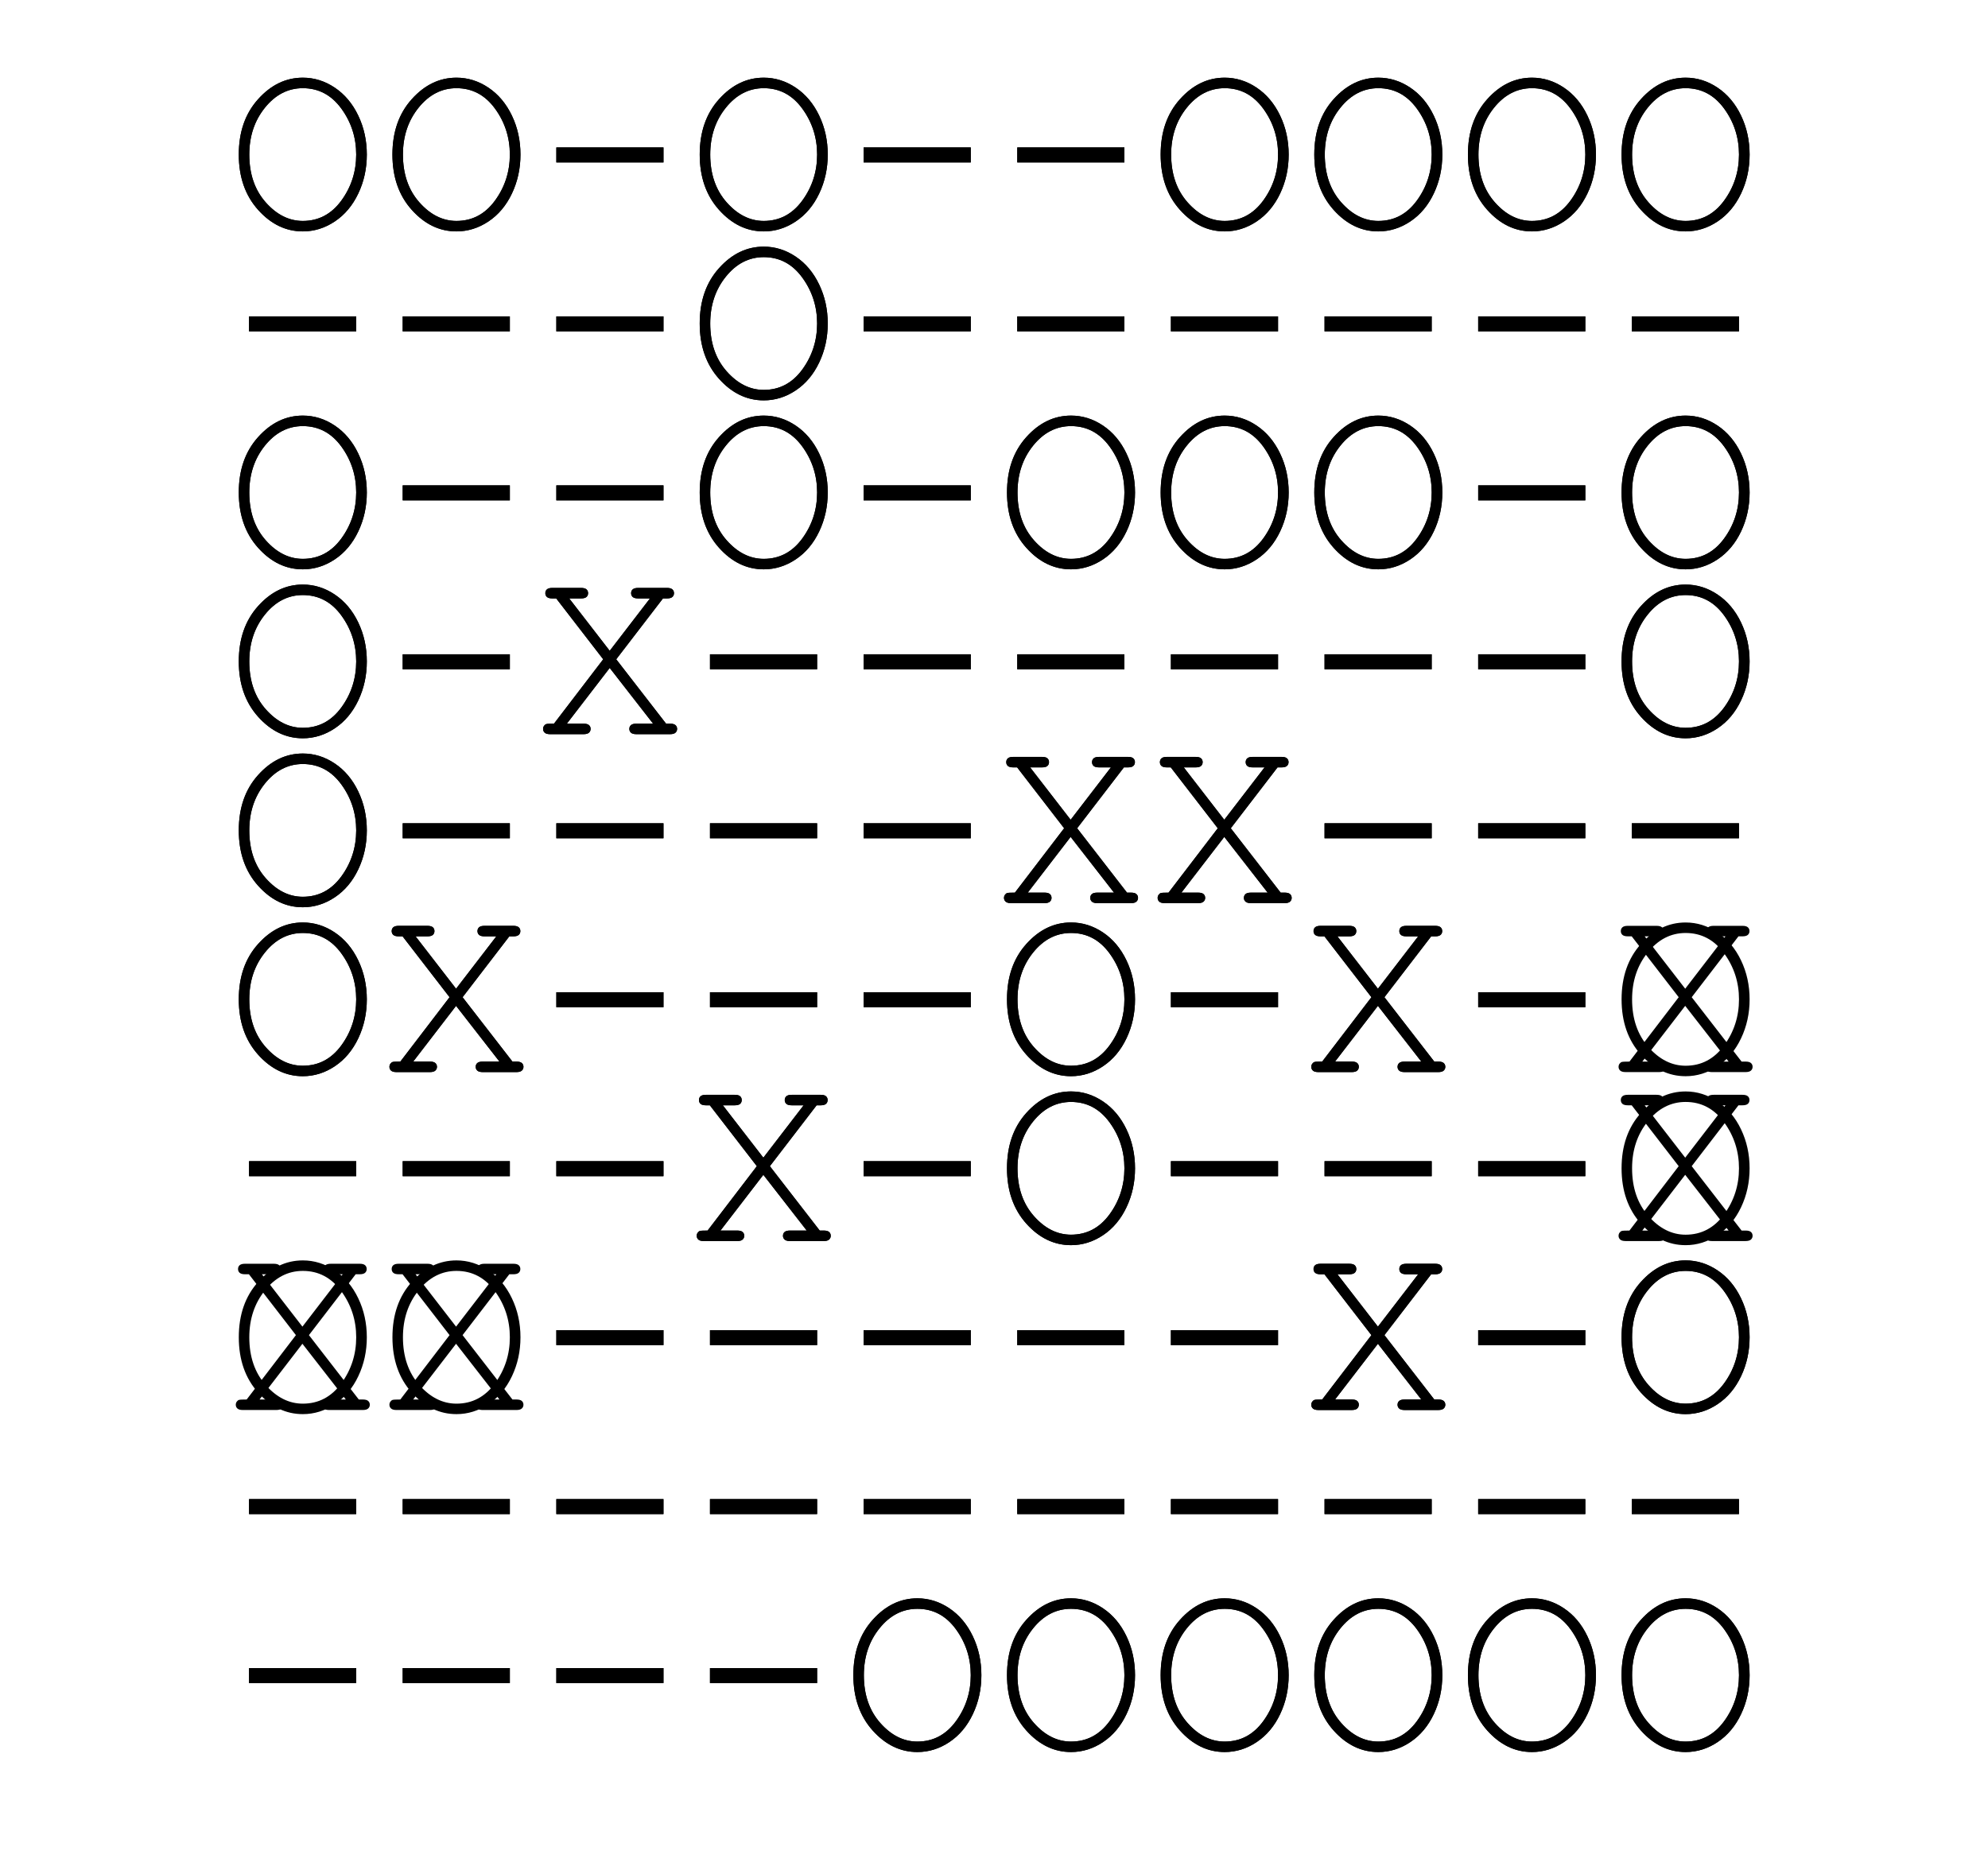 <svg version="1.1" viewBox="0.0 0.0 1035.26 975.955" fill="none" stroke="none" stroke-linecap="square" stroke-miterlimit="10" xmlns:xlink="http://www.w3.org/1999/xlink" xmlns="http://www.w3.org/2000/svg"><clipPath id="p.0"><path d="m0 0l1035.26 0l0 975.955l-1035.26 0l0 -975.955z" clip-rule="nonzero"/></clipPath><g clip-path="url(#p.0)"><path fill="#000000" fill-opacity="0.0" d="m0 0l1035.26 0l0 975.955l-1035.26 0z" fill-rule="evenodd"/><path fill="#000000" fill-opacity="0.0" d="m0 0l1035.276 0l0 975.968l-1035.276 0z" fill-rule="evenodd"/><path fill="#000000" d="m191.026 80.494q0 10.938 -4.438 20.281q-4.422 9.344 -12.203 14.547q-7.781 5.203 -16.688 5.203q-13.219 0 -23.281 -11.219q-10.062 -11.234 -10.062 -28.812q0 -17.641 10.062 -28.828q10.062 -11.203 23.281 -11.203q8.906 0 16.656 5.203q7.75 5.203 12.203 14.516q4.469 9.312 4.469 20.312zm-5.531 0q0 -13.344 -7.75 -23.953q-7.75 -10.609 -20.047 -10.609q-11.531 0 -19.703 10.125q-8.172 10.109 -8.172 24.438q0 15.234 8.562 24.906q8.562 9.672 19.312 9.672q12.297 0 20.047 -10.578q7.75 -10.594 7.75 -24.0zm85.541 0q0 10.938 -4.438 20.281q-4.422 9.344 -12.203 14.547q-7.781 5.203 -16.688 5.203q-13.219 0 -23.281 -11.219q-10.062 -11.234 -10.062 -28.812q0 -17.641 10.062 -28.828q10.062 -11.203 23.281 -11.203q8.906 0 16.656 5.203q7.75 5.203 12.203 14.516q4.469 9.312 4.469 20.312zm-5.531 0q0 -13.344 -7.75 -23.953q-7.75 -10.609 -20.047 -10.609q-11.531 0 -19.703 10.125q-8.172 10.109 -8.172 24.438q0 15.234 8.562 24.906q8.562 9.672 19.312 9.672q12.297 0 20.047 -10.578q7.75 -10.594 7.75 -24.0zm80.01 -3.703l0 7.812l-55.797 0l0 -7.812l55.797 0zm85.541 3.703q0 10.938 -4.438 20.281q-4.422 9.344 -12.203 14.547q-7.781 5.203 -16.688 5.203q-13.219 0 -23.281 -11.219q-10.062 -11.234 -10.062 -28.812q0 -17.641 10.062 -28.828q10.062 -11.203 23.281 -11.203q8.906 0 16.656 5.203q7.75 5.203 12.203 14.516q4.469 9.312 4.469 20.312zm-5.531 0q0 -13.344 -7.75 -23.953q-7.75 -10.609 -20.047 -10.609q-11.531 0 -19.703 10.125q-8.172 10.109 -8.172 24.438q0 15.234 8.562 24.906q8.562 9.672 19.312 9.672q12.297 0 20.047 -10.578q7.75 -10.594 7.75 -24.0zm80.01 -3.703l0 7.812l-55.797 0l0 -7.812l55.797 0zm80.01 0l0 7.812l-55.797 0l0 -7.812l55.797 0zm85.541 3.703q0 10.938 -4.438 20.281q-4.422 9.344 -12.203 14.547q-7.781 5.203 -16.688 5.203q-13.219 0 -23.281 -11.219q-10.062 -11.234 -10.062 -28.812q0 -17.641 10.062 -28.828q10.062 -11.203 23.281 -11.203q8.906 0 16.656 5.203q7.75 5.203 12.203 14.516q4.469 9.312 4.469 20.312zm-5.531 0q0 -13.344 -7.75 -23.953q-7.75 -10.609 -20.047 -10.609q-11.531 0 -19.703 10.125q-8.172 10.109 -8.172 24.438q0 15.234 8.562 24.906q8.562 9.672 19.312 9.672q12.297 0 20.047 -10.578q7.75 -10.594 7.75 -24.0zm85.541 0q0 10.938 -4.438 20.281q-4.422 9.344 -12.203 14.547q-7.781 5.203 -16.688 5.203q-13.219 0 -23.281 -11.219q-10.062 -11.234 -10.062 -28.812q0 -17.641 10.062 -28.828q10.062 -11.203 23.281 -11.203q8.906 0 16.656 5.203q7.75 5.203 12.203 14.516q4.469 9.312 4.469 20.312zm-5.531 0q0 -13.344 -7.75 -23.953q-7.75 -10.609 -20.047 -10.609q-11.531 0 -19.703 10.125q-8.172 10.109 -8.172 24.438q0 15.234 8.562 24.906q8.562 9.672 19.312 9.672q12.297 0 20.047 -10.578q7.75 -10.594 7.75 -24.0zm85.541 0q0 10.938 -4.438 20.281q-4.422 9.344 -12.203 14.547q-7.781 5.203 -16.688 5.203q-13.219 0 -23.281 -11.219q-10.062 -11.234 -10.062 -28.812q0 -17.641 10.062 -28.828q10.062 -11.203 23.281 -11.203q8.906 0 16.656 5.203q7.75 5.203 12.203 14.516q4.469 9.312 4.469 20.312zm-5.531 0q0 -13.344 -7.75 -23.953q-7.75 -10.609 -20.047 -10.609q-11.531 0 -19.703 10.125q-8.172 10.109 -8.172 24.438q0 15.234 8.562 24.906q8.562 9.672 19.312 9.672q12.297 0 20.047 -10.578q7.75 -10.594 7.75 -24.0zm85.541 0q0 10.938 -4.438 20.281q-4.422 9.344 -12.203 14.547q-7.781 5.203 -16.688 5.203q-13.219 0 -23.281 -11.219q-10.062 -11.234 -10.062 -28.812q0 -17.641 10.062 -28.828q10.062 -11.203 23.281 -11.203q8.906 0 16.656 5.203q7.75 5.203 12.203 14.516q4.469 9.312 4.469 20.312zm-5.531 0q0 -13.344 -7.75 -23.953q-7.75 -10.609 -20.047 -10.609q-11.531 0 -19.703 10.125q-8.172 10.109 -8.172 24.438q0 15.234 8.562 24.906q8.562 9.672 19.312 9.672q12.297 0 20.047 -10.578q7.75 -10.594 7.75 -24.0z" fill-rule="nonzero"/><path fill="#000000" d="m185.495 164.791l0 7.812l-55.797 0l0 -7.812l55.797 0zm80.01 0l0 7.812l-55.797 0l0 -7.812l55.797 0zm80.01 0l0 7.812l-55.797 0l0 -7.812l55.797 0zm85.541 3.703q0 10.938 -4.438 20.281q-4.422 9.344 -12.203 14.547q-7.781 5.203 -16.688 5.203q-13.219 0 -23.281 -11.219q-10.062 -11.234 -10.062 -28.812q0 -17.641 10.062 -28.828q10.062 -11.203 23.281 -11.203q8.906 0 16.656 5.203q7.75 5.203 12.203 14.516q4.469 9.312 4.469 20.312zm-5.531 0q0 -13.344 -7.75 -23.953q-7.75 -10.609 -20.047 -10.609q-11.531 0 -19.703 10.125q-8.172 10.109 -8.172 24.438q0 15.234 8.562 24.906q8.562 9.672 19.312 9.672q12.297 0 20.047 -10.578q7.75 -10.594 7.75 -24.0zm80.01 -3.703l0 7.812l-55.797 0l0 -7.812l55.797 0zm80.01 0l0 7.812l-55.797 0l0 -7.812l55.797 0zm80.01 0l0 7.812l-55.797 0l0 -7.812l55.797 0zm80.01 0l0 7.812l-55.797 0l0 -7.812l55.797 0zm80.01 0l0 7.812l-55.797 0l0 -7.812l55.797 0zm80.01 0l0 7.812l-55.797 0l0 -7.812l55.797 0z" fill-rule="nonzero"/><path fill="#000000" d="m191.026 256.494q0 10.938 -4.438 20.281q-4.422 9.344 -12.203 14.547q-7.781 5.203 -16.688 5.203q-13.219 0 -23.281 -11.219q-10.062 -11.234 -10.062 -28.812q0 -17.641 10.062 -28.828q10.062 -11.203 23.281 -11.203q8.906 0 16.656 5.203q7.75 5.203 12.203 14.516q4.469 9.312 4.469 20.312zm-5.531 0q0 -13.344 -7.75 -23.953q-7.75 -10.609 -20.047 -10.609q-11.531 0 -19.703 10.125q-8.172 10.109 -8.172 24.438q0 15.234 8.562 24.906q8.562 9.672 19.312 9.672q12.297 0 20.047 -10.578q7.75 -10.594 7.75 -24.0zm80.01 -3.703l0 7.812l-55.797 0l0 -7.812l55.797 0zm80.01 0l0 7.812l-55.797 0l0 -7.812l55.797 0zm85.541 3.703q0 10.938 -4.438 20.281q-4.422 9.344 -12.203 14.547q-7.781 5.203 -16.688 5.203q-13.219 0 -23.281 -11.219q-10.062 -11.234 -10.062 -28.812q0 -17.641 10.062 -28.828q10.062 -11.203 23.281 -11.203q8.906 0 16.656 5.203q7.75 5.203 12.203 14.516q4.469 9.312 4.469 20.312zm-5.531 0q0 -13.344 -7.75 -23.953q-7.75 -10.609 -20.047 -10.609q-11.531 0 -19.703 10.125q-8.172 10.109 -8.172 24.438q0 15.234 8.562 24.906q8.562 9.672 19.312 9.672q12.297 0 20.047 -10.578q7.75 -10.594 7.75 -24.0zm80.01 -3.703l0 7.812l-55.797 0l0 -7.812l55.797 0zm85.541 3.703q0 10.938 -4.438 20.281q-4.422 9.344 -12.203 14.547q-7.781 5.203 -16.688 5.203q-13.219 0 -23.281 -11.219q-10.062 -11.234 -10.062 -28.812q0 -17.641 10.062 -28.828q10.062 -11.203 23.281 -11.203q8.906 0 16.656 5.203q7.75 5.203 12.203 14.516q4.469 9.312 4.469 20.312zm-5.531 0q0 -13.344 -7.75 -23.953q-7.75 -10.609 -20.047 -10.609q-11.531 0 -19.703 10.125q-8.172 10.109 -8.172 24.438q0 15.234 8.562 24.906q8.562 9.672 19.312 9.672q12.297 0 20.047 -10.578q7.75 -10.594 7.75 -24.0zm85.541 0q0 10.938 -4.438 20.281q-4.422 9.344 -12.203 14.547q-7.781 5.203 -16.688 5.203q-13.219 0 -23.281 -11.219q-10.062 -11.234 -10.062 -28.812q0 -17.641 10.062 -28.828q10.062 -11.203 23.281 -11.203q8.906 0 16.656 5.203q7.75 5.203 12.203 14.516q4.469 9.312 4.469 20.312zm-5.531 0q0 -13.344 -7.75 -23.953q-7.75 -10.609 -20.047 -10.609q-11.531 0 -19.703 10.125q-8.172 10.109 -8.172 24.438q0 15.234 8.562 24.906q8.562 9.672 19.312 9.672q12.297 0 20.047 -10.578q7.75 -10.594 7.75 -24.0zm85.541 0q0 10.938 -4.438 20.281q-4.422 9.344 -12.203 14.547q-7.781 5.203 -16.688 5.203q-13.219 0 -23.281 -11.219q-10.062 -11.234 -10.062 -28.812q0 -17.641 10.062 -28.828q10.062 -11.203 23.281 -11.203q8.906 0 16.656 5.203q7.75 5.203 12.203 14.516q4.469 9.312 4.469 20.312zm-5.531 0q0 -13.344 -7.75 -23.953q-7.75 -10.609 -20.047 -10.609q-11.531 0 -19.703 10.125q-8.172 10.109 -8.172 24.438q0 15.234 8.562 24.906q8.562 9.672 19.312 9.672q12.297 0 20.047 -10.578q7.75 -10.594 7.75 -24.0zm80.01 -3.703l0 7.812l-55.797 0l0 -7.812l55.797 0zm85.541 3.703q0 10.938 -4.438 20.281q-4.422 9.344 -12.203 14.547q-7.781 5.203 -16.688 5.203q-13.219 0 -23.281 -11.219q-10.062 -11.234 -10.062 -28.812q0 -17.641 10.062 -28.828q10.062 -11.203 23.281 -11.203q8.906 0 16.656 5.203q7.75 5.203 12.203 14.516q4.469 9.312 4.469 20.312zm-5.531 0q0 -13.344 -7.75 -23.953q-7.75 -10.609 -20.047 -10.609q-11.531 0 -19.703 10.125q-8.172 10.109 -8.172 24.438q0 15.234 8.562 24.906q8.562 9.672 19.312 9.672q12.297 0 20.047 -10.578q7.75 -10.594 7.75 -24.0z" fill-rule="nonzero"/><path fill="#000000" d="m191.026 344.494q0 10.938 -4.438 20.281q-4.422 9.344 -12.203 14.547q-7.781 5.203 -16.688 5.203q-13.219 0 -23.281 -11.219q-10.062 -11.234 -10.062 -28.812q0 -17.641 10.062 -28.828q10.062 -11.203 23.281 -11.203q8.906 0 16.656 5.203q7.75 5.203 12.203 14.516q4.469 9.312 4.469 20.312zm-5.531 0q0 -13.344 -7.75 -23.953q-7.75 -10.609 -20.047 -10.609q-11.531 0 -19.703 10.125q-8.172 10.109 -8.172 24.438q0 15.234 8.562 24.906q8.562 9.672 19.312 9.672q12.297 0 20.047 -10.578q7.75 -10.594 7.75 -24.0zm80.01 -3.703l0 7.812l-55.797 0l0 -7.812l55.797 0zm55.401 2.594l25.969 33.531l2.078 0q1.953 0 2.797 0.75q0.859 0.75 0.859 1.984q0 1.172 -0.859 1.953q-0.844 0.781 -2.797 0.781l-17.562 0q-1.953 0 -2.812 -0.781q-0.844 -0.781 -0.844 -1.953q0 -1.234 0.844 -1.984q0.859 -0.75 2.812 -0.75l8.719 0l-22.594 -29.031l-22.328 29.031l8.719 0q1.953 0 2.797 0.75q0.859 0.75 0.859 1.984q0 1.172 -0.859 1.953q-0.844 0.781 -2.797 0.781l-17.438 0q-1.953 0 -2.812 -0.781q-0.844 -0.781 -0.844 -1.953q0 -0.906 0.516 -1.625q0.531 -0.719 1.172 -0.906q0.656 -0.203 3.984 -0.203l25.641 -33.531l-24.469 -31.703l-2.016 0q-1.953 0 -2.812 -0.75q-0.844 -0.75 -0.844 -1.984q0 -1.234 0.844 -1.984q0.859 -0.75 2.812 -0.75l14.906 0q2.016 0 2.859 0.75q0.844 0.75 0.844 1.984q0 1.234 -0.844 1.984q-0.844 0.75 -2.859 0.75l-6.125 0l21.094 27.281l20.969 -27.281l-6.125 0q-2.016 0 -2.859 -0.75q-0.844 -0.75 -0.844 -1.984q0 -1.234 0.844 -1.984q0.844 -0.75 2.859 -0.75l14.969 0q1.953 0 2.797 0.75q0.859 0.75 0.859 1.984q0 1.234 -0.859 1.984q-0.844 0.75 -2.797 0.75l-2.078 0l-24.344 31.703zm104.619 -2.594l0 7.812l-55.797 0l0 -7.812l55.797 0zm80.01 0l0 7.812l-55.797 0l0 -7.812l55.797 0zm80.01 0l0 7.812l-55.797 0l0 -7.812l55.797 0zm80.01 0l0 7.812l-55.797 0l0 -7.812l55.797 0zm80.01 0l0 7.812l-55.797 0l0 -7.812l55.797 0zm80.01 0l0 7.812l-55.797 0l0 -7.812l55.797 0zm85.541 3.703q0 10.938 -4.438 20.281q-4.422 9.344 -12.203 14.547q-7.781 5.203 -16.688 5.203q-13.219 0 -23.281 -11.219q-10.062 -11.234 -10.062 -28.812q0 -17.641 10.062 -28.828q10.062 -11.203 23.281 -11.203q8.906 0 16.656 5.203q7.75 5.203 12.203 14.516q4.469 9.312 4.469 20.312zm-5.531 0q0 -13.344 -7.75 -23.953q-7.75 -10.609 -20.047 -10.609q-11.531 0 -19.703 10.125q-8.172 10.109 -8.172 24.438q0 15.234 8.562 24.906q8.562 9.672 19.312 9.672q12.297 0 20.047 -10.578q7.75 -10.594 7.75 -24.0z" fill-rule="nonzero"/><path fill="#000000" d="m191.026 432.494q0 10.938 -4.438 20.281q-4.422 9.344 -12.203 14.547q-7.781 5.203 -16.688 5.203q-13.219 0 -23.281 -11.219q-10.062 -11.234 -10.062 -28.812q0 -17.641 10.062 -28.828q10.062 -11.203 23.281 -11.203q8.906 0 16.656 5.203q7.75 5.203 12.203 14.516q4.469 9.312 4.469 20.312zm-5.531 0q0 -13.344 -7.75 -23.953q-7.75 -10.609 -20.047 -10.609q-11.531 0 -19.703 10.125q-8.172 10.109 -8.172 24.438q0 15.234 8.562 24.906q8.562 9.672 19.312 9.672q12.297 0 20.047 -10.578q7.75 -10.594 7.75 -24.0zm80.01 -3.703l0 7.812l-55.797 0l0 -7.812l55.797 0zm80.01 0l0 7.812l-55.797 0l0 -7.812l55.797 0zm80.01 0l0 7.812l-55.797 0l0 -7.812l55.797 0zm80.01 0l0 7.812l-55.797 0l0 -7.812l55.797 0zm55.401 2.594l25.969 33.531l2.078 0q1.953 0 2.797 0.75q0.859 0.75 0.859 1.984q0 1.172 -0.859 1.953q-0.844 0.781 -2.797 0.781l-17.562 0q-1.953 0 -2.812 -0.781q-0.844 -0.781 -0.844 -1.953q0 -1.234 0.844 -1.984q0.859 -0.75 2.812 -0.75l8.719 0l-22.594 -29.031l-22.328 29.031l8.719 0q1.953 0 2.797 0.75q0.859 0.75 0.859 1.984q0 1.172 -0.859 1.953q-0.844 0.781 -2.797 0.781l-17.438 0q-1.953 0 -2.812 -0.781q-0.844 -0.781 -0.844 -1.953q0 -0.906 0.516 -1.625q0.531 -0.719 1.172 -0.906q0.656 -0.203 3.984 -0.203l25.641 -33.531l-24.469 -31.703l-2.016 0q-1.953 0 -2.812 -0.75q-0.844 -0.75 -0.844 -1.984q0 -1.234 0.844 -1.984q0.859 -0.75 2.812 -0.75l14.906 0q2.016 0 2.859 0.75q0.844 0.75 0.844 1.984q0 1.234 -0.844 1.984q-0.844 0.75 -2.859 0.75l-6.125 0l21.094 27.281l20.969 -27.281l-6.125 0q-2.016 0 -2.859 -0.75q-0.844 -0.75 -0.844 -1.984q0 -1.234 0.844 -1.984q0.844 -0.75 2.859 -0.75l14.969 0q1.953 0 2.797 0.75q0.859 0.75 0.859 1.984q0 1.234 -0.859 1.984q-0.844 0.75 -2.797 0.75l-2.078 0l-24.344 31.703zm80.01 0l25.969 33.531l2.078 0q1.953 0 2.797 0.75q0.859 0.75 0.859 1.984q0 1.172 -0.859 1.953q-0.844 0.781 -2.797 0.781l-17.562 0q-1.953 0 -2.812 -0.781q-0.844 -0.781 -0.844 -1.953q0 -1.234 0.844 -1.984q0.859 -0.75 2.812 -0.75l8.719 0l-22.594 -29.031l-22.328 29.031l8.719 0q1.953 0 2.797 0.75q0.859 0.75 0.859 1.984q0 1.172 -0.859 1.953q-0.844 0.781 -2.797 0.781l-17.438 0q-1.953 0 -2.812 -0.781q-0.844 -0.781 -0.844 -1.953q0 -0.906 0.516 -1.625q0.531 -0.719 1.172 -0.906q0.656 -0.203 3.984 -0.203l25.641 -33.531l-24.469 -31.703l-2.016 0q-1.953 0 -2.812 -0.75q-0.844 -0.75 -0.844 -1.984q0 -1.234 0.844 -1.984q0.859 -0.75 2.812 -0.75l14.906 0q2.016 0 2.859 0.75q0.844 0.75 0.844 1.984q0 1.234 -0.844 1.984q-0.844 0.75 -2.859 0.75l-6.125 0l21.094 27.281l20.969 -27.281l-6.125 0q-2.016 0 -2.859 -0.75q-0.844 -0.75 -0.844 -1.984q0 -1.234 0.844 -1.984q0.844 -0.75 2.859 -0.75l14.969 0q1.953 0 2.797 0.75q0.859 0.75 0.859 1.984q0 1.234 -0.859 1.984q-0.844 0.75 -2.797 0.75l-2.078 0l-24.344 31.703zm104.619 -2.594l0 7.812l-55.797 0l0 -7.812l55.797 0zm80.01 0l0 7.812l-55.797 0l0 -7.812l55.797 0zm80.01 0l0 7.812l-55.797 0l0 -7.812l55.797 0z" fill-rule="nonzero"/><path fill="#000000" d="m191.026 520.494q0 10.938 -4.438 20.281q-4.422 9.344 -12.203 14.547q-7.781 5.203 -16.688 5.203q-13.219 0 -23.281 -11.219q-10.062 -11.234 -10.062 -28.812q0 -17.641 10.062 -28.828q10.062 -11.203 23.281 -11.203q8.906 0 16.656 5.203q7.75 5.203 12.203 14.516q4.469 9.312 4.469 20.312zm-5.531 0q0 -13.344 -7.75 -23.953q-7.75 -10.609 -20.047 -10.609q-11.531 0 -19.703 10.125q-8.172 10.109 -8.172 24.438q0 15.234 8.562 24.906q8.562 9.672 19.312 9.672q12.297 0 20.047 -10.578q7.75 -10.594 7.75 -24.0zm55.401 -1.109l25.969 33.531l2.078 0q1.953 0 2.797 0.75q0.859 0.75 0.859 1.984q0 1.172 -0.859 1.953q-0.844 0.781 -2.797 0.781l-17.562 0q-1.953 0 -2.812 -0.781q-0.844 -0.781 -0.844 -1.953q0 -1.234 0.844 -1.984q0.859 -0.75 2.812 -0.75l8.719 0l-22.594 -29.031l-22.328 29.031l8.719 0q1.953 0 2.797 0.75q0.859 0.75 0.859 1.984q0 1.172 -0.859 1.953q-0.844 0.781 -2.797 0.781l-17.438 0q-1.953 0 -2.812 -0.781q-0.844 -0.781 -0.844 -1.953q0 -0.906 0.516 -1.625q0.531 -0.719 1.172 -0.906q0.656 -0.203 3.984 -0.203l25.641 -33.531l-24.469 -31.703l-2.016 0q-1.953 0 -2.812 -0.75q-0.844 -0.75 -0.844 -1.984q0 -1.234 0.844 -1.984q0.859 -0.75 2.812 -0.75l14.906 0q2.016 0 2.859 0.75q0.844 0.75 0.844 1.984q0 1.234 -0.844 1.984q-0.844 0.75 -2.859 0.75l-6.125 0l21.094 27.281l20.969 -27.281l-6.125 0q-2.016 0 -2.859 -0.75q-0.844 -0.75 -0.844 -1.984q0 -1.234 0.844 -1.984q0.844 -0.75 2.859 -0.75l14.969 0q1.953 0 2.797 0.75q0.859 0.75 0.859 1.984q0 1.234 -0.859 1.984q-0.844 0.75 -2.797 0.75l-2.078 0l-24.344 31.703zm104.619 -2.594l0 7.812l-55.797 0l0 -7.812l55.797 0zm80.01 0l0 7.812l-55.797 0l0 -7.812l55.797 0zm80.01 0l0 7.812l-55.797 0l0 -7.812l55.797 0zm85.541 3.703q0 10.938 -4.438 20.281q-4.422 9.344 -12.203 14.547q-7.781 5.203 -16.688 5.203q-13.219 0 -23.281 -11.219q-10.062 -11.234 -10.062 -28.812q0 -17.641 10.062 -28.828q10.062 -11.203 23.281 -11.203q8.906 0 16.656 5.203q7.75 5.203 12.203 14.516q4.469 9.312 4.469 20.312zm-5.531 0q0 -13.344 -7.75 -23.953q-7.75 -10.609 -20.047 -10.609q-11.531 0 -19.703 10.125q-8.172 10.109 -8.172 24.438q0 15.234 8.562 24.906q8.562 9.672 19.312 9.672q12.297 0 20.047 -10.578q7.75 -10.594 7.75 -24.0zm80.01 -3.703l0 7.812l-55.797 0l0 -7.812l55.797 0zm55.401 2.594l25.969 33.531l2.078 0q1.953 0 2.797 0.75q0.859 0.75 0.859 1.984q0 1.172 -0.859 1.953q-0.844 0.781 -2.797 0.781l-17.562 0q-1.953 0 -2.812 -0.781q-0.844 -0.781 -0.844 -1.953q0 -1.234 0.844 -1.984q0.859 -0.75 2.812 -0.75l8.719 0l-22.594 -29.031l-22.328 29.031l8.719 0q1.953 0 2.797 0.75q0.859 0.75 0.859 1.984q0 1.172 -0.859 1.953q-0.844 0.781 -2.797 0.781l-17.438 0q-1.953 0 -2.812 -0.781q-0.844 -0.781 -0.844 -1.953q0 -0.906 0.516 -1.625q0.531 -0.719 1.172 -0.906q0.656 -0.203 3.984 -0.203l25.641 -33.531l-24.469 -31.703l-2.016 0q-1.953 0 -2.812 -0.75q-0.844 -0.75 -0.844 -1.984q0 -1.234 0.844 -1.984q0.859 -0.75 2.812 -0.75l14.906 0q2.016 0 2.859 0.75q0.844 0.75 0.844 1.984q0 1.234 -0.844 1.984q-0.844 0.75 -2.859 0.75l-6.125 0l21.094 27.281l20.969 -27.281l-6.125 0q-2.016 0 -2.859 -0.75q-0.844 -0.75 -0.844 -1.984q0 -1.234 0.844 -1.984q0.844 -0.75 2.859 -0.75l14.969 0q1.953 0 2.797 0.75q0.859 0.75 0.859 1.984q0 1.234 -0.859 1.984q-0.844 0.75 -2.797 0.75l-2.078 0l-24.344 31.703zm104.619 -2.594l0 7.812l-55.797 0l0 -7.812l55.797 0zm85.541 3.703q0 10.938 -4.438 20.281q-4.422 9.344 -12.203 14.547q-7.781 5.203 -16.688 5.203q-13.219 0 -23.281 -11.219q-10.062 -11.234 -10.062 -28.812q0 -17.641 10.062 -28.828q10.062 -11.203 23.281 -11.203q8.906 0 16.656 5.203q7.75 5.203 12.203 14.516q4.469 9.312 4.469 20.312zm-5.531 0q0 -13.344 -7.75 -23.953q-7.75 -10.609 -20.047 -10.609q-11.531 0 -19.703 10.125q-8.172 10.109 -8.172 24.438q0 15.234 8.562 24.906q8.562 9.672 19.312 9.672q12.297 0 20.047 -10.578q7.75 -10.594 7.75 -24.0z" fill-rule="nonzero"/><path fill="#000000" d="m185.495 604.79l0 7.812l-55.797 0l0 -7.812l55.797 0zm80.01 0l0 7.812l-55.797 0l0 -7.812l55.797 0zm80.01 0l0 7.812l-55.797 0l0 -7.812l55.797 0zm55.401 2.594l25.969 33.531l2.078 0q1.953 0 2.797 0.75q0.859 0.75 0.859 1.984q0 1.172 -0.859 1.953q-0.844 0.781 -2.797 0.781l-17.562 0q-1.953 0 -2.812 -0.781q-0.844 -0.781 -0.844 -1.953q0 -1.234 0.844 -1.984q0.859 -0.75 2.812 -0.75l8.719 0l-22.594 -29.031l-22.328 29.031l8.719 0q1.953 0 2.797 0.75q0.859 0.75 0.859 1.984q0 1.172 -0.859 1.953q-0.844 0.781 -2.797 0.781l-17.438 0q-1.953 0 -2.812 -0.781q-0.844 -0.781 -0.844 -1.953q0 -0.906 0.516 -1.625q0.531 -0.719 1.172 -0.906q0.656 -0.203 3.984 -0.203l25.641 -33.531l-24.469 -31.703l-2.016 0q-1.953 0 -2.812 -0.75q-0.844 -0.75 -0.844 -1.984q0 -1.234 0.844 -1.984q0.859 -0.75 2.812 -0.75l14.906 0q2.016 0 2.859 0.75q0.844 0.75 0.844 1.984q0 1.234 -0.844 1.984q-0.844 0.75 -2.859 0.75l-6.125 0l21.094 27.281l20.969 -27.281l-6.125 0q-2.016 0 -2.859 -0.75q-0.844 -0.75 -0.844 -1.984q0 -1.234 0.844 -1.984q0.844 -0.75 2.859 -0.75l14.969 0q1.953 0 2.797 0.75q0.859 0.75 0.859 1.984q0 1.234 -0.859 1.984q-0.844 0.75 -2.797 0.75l-2.078 0l-24.344 31.703zm104.619 -2.594l0 7.812l-55.797 0l0 -7.812l55.797 0zm85.541 3.703q0 10.938 -4.438 20.281q-4.422 9.344 -12.203 14.547q-7.781 5.203 -16.688 5.203q-13.219 0 -23.281 -11.219q-10.062 -11.234 -10.062 -28.812q0 -17.641 10.062 -28.828q10.062 -11.203 23.281 -11.203q8.906 0 16.656 5.203q7.75 5.203 12.203 14.516q4.469 9.312 4.469 20.312zm-5.531 0q0 -13.344 -7.75 -23.953q-7.75 -10.609 -20.047 -10.609q-11.531 0 -19.703 10.125q-8.172 10.109 -8.172 24.438q0 15.234 8.562 24.906q8.562 9.672 19.312 9.672q12.297 0 20.047 -10.578q7.75 -10.594 7.75 -24.0zm80.01 -3.703l0 7.812l-55.797 0l0 -7.812l55.797 0zm80.01 0l0 7.812l-55.797 0l0 -7.812l55.797 0zm80.01 0l0 7.812l-55.797 0l0 -7.812l55.797 0zm85.541 3.703q0 10.938 -4.438 20.281q-4.422 9.344 -12.203 14.547q-7.781 5.203 -16.688 5.203q-13.219 0 -23.281 -11.219q-10.062 -11.234 -10.062 -28.812q0 -17.641 10.062 -28.828q10.062 -11.203 23.281 -11.203q8.906 0 16.656 5.203q7.75 5.203 12.203 14.516q4.469 9.312 4.469 20.312zm-5.531 0q0 -13.344 -7.75 -23.953q-7.75 -10.609 -20.047 -10.609q-11.531 0 -19.703 10.125q-8.172 10.109 -8.172 24.438q0 15.234 8.562 24.906q8.562 9.672 19.312 9.672q12.297 0 20.047 -10.578q7.75 -10.594 7.75 -24.0z" fill-rule="nonzero"/><path fill="#000000" d="m191.026 696.494q0 10.938 -4.438 20.281q-4.422 9.344 -12.203 14.547q-7.781 5.203 -16.688 5.203q-13.219 0 -23.281 -11.219q-10.062 -11.234 -10.062 -28.812q0 -17.641 10.062 -28.828q10.062 -11.203 23.281 -11.203q8.906 0 16.656 5.203q7.75 5.203 12.203 14.516q4.469 9.312 4.469 20.312zm-5.531 0q0 -13.344 -7.75 -23.953q-7.75 -10.609 -20.047 -10.609q-11.531 0 -19.703 10.125q-8.172 10.109 -8.172 24.438q0 15.234 8.562 24.906q8.562 9.672 19.312 9.672q12.297 0 20.047 -10.578q7.75 -10.594 7.75 -24.0zm85.541 0q0 10.938 -4.438 20.281q-4.422 9.344 -12.203 14.547q-7.781 5.203 -16.688 5.203q-13.219 0 -23.281 -11.219q-10.062 -11.234 -10.062 -28.812q0 -17.641 10.062 -28.828q10.062 -11.203 23.281 -11.203q8.906 0 16.656 5.203q7.75 5.203 12.203 14.516q4.469 9.312 4.469 20.312zm-5.531 0q0 -13.344 -7.75 -23.953q-7.75 -10.609 -20.047 -10.609q-11.531 0 -19.703 10.125q-8.172 10.109 -8.172 24.438q0 15.234 8.562 24.906q8.562 9.672 19.312 9.672q12.297 0 20.047 -10.578q7.75 -10.594 7.75 -24.0zm80.01 -3.703l0 7.812l-55.797 0l0 -7.812l55.797 0zm80.01 0l0 7.812l-55.797 0l0 -7.812l55.797 0zm80.01 0l0 7.812l-55.797 0l0 -7.812l55.797 0zm80.01 0l0 7.812l-55.797 0l0 -7.812l55.797 0zm80.01 0l0 7.812l-55.797 0l0 -7.812l55.797 0zm55.401 2.594l25.969 33.531l2.078 0q1.953 0 2.797 0.75q0.859 0.75 0.859 1.984q0 1.172 -0.859 1.953q-0.844 0.781 -2.797 0.781l-17.562 0q-1.953 0 -2.812 -0.781q-0.844 -0.781 -0.844 -1.953q0 -1.234 0.844 -1.984q0.859 -0.75 2.812 -0.75l8.719 0l-22.594 -29.031l-22.328 29.031l8.719 0q1.953 0 2.797 0.75q0.859 0.75 0.859 1.984q0 1.172 -0.859 1.953q-0.844 0.781 -2.797 0.781l-17.438 0q-1.953 0 -2.812 -0.781q-0.844 -0.781 -0.844 -1.953q0 -0.906 0.516 -1.625q0.531 -0.719 1.172 -0.906q0.656 -0.203 3.984 -0.203l25.641 -33.531l-24.469 -31.703l-2.016 0q-1.953 0 -2.812 -0.75q-0.844 -0.75 -0.844 -1.984q0 -1.234 0.844 -1.984q0.859 -0.75 2.812 -0.75l14.906 0q2.016 0 2.859 0.75q0.844 0.75 0.844 1.984q0 1.234 -0.844 1.984q-0.844 0.75 -2.859 0.75l-6.125 0l21.094 27.281l20.969 -27.281l-6.125 0q-2.016 0 -2.859 -0.75q-0.844 -0.75 -0.844 -1.984q0 -1.234 0.844 -1.984q0.844 -0.75 2.859 -0.75l14.969 0q1.953 0 2.797 0.75q0.859 0.75 0.859 1.984q0 1.234 -0.859 1.984q-0.844 0.75 -2.797 0.75l-2.078 0l-24.344 31.703zm104.619 -2.594l0 7.812l-55.797 0l0 -7.812l55.797 0zm85.541 3.703q0 10.938 -4.438 20.281q-4.422 9.344 -12.203 14.547q-7.781 5.203 -16.688 5.203q-13.219 0 -23.281 -11.219q-10.062 -11.234 -10.062 -28.812q0 -17.641 10.062 -28.828q10.062 -11.203 23.281 -11.203q8.906 0 16.656 5.203q7.75 5.203 12.203 14.516q4.469 9.312 4.469 20.312zm-5.531 0q0 -13.344 -7.75 -23.953q-7.75 -10.609 -20.047 -10.609q-11.531 0 -19.703 10.125q-8.172 10.109 -8.172 24.438q0 15.234 8.562 24.906q8.562 9.672 19.312 9.672q12.297 0 20.047 -10.578q7.75 -10.594 7.75 -24.0z" fill-rule="nonzero"/><path fill="#000000" d="m185.495 780.79l0 7.812l-55.797 0l0 -7.812l55.797 0zm80.01 0l0 7.812l-55.797 0l0 -7.812l55.797 0zm80.01 0l0 7.812l-55.797 0l0 -7.812l55.797 0zm80.01 0l0 7.812l-55.797 0l0 -7.812l55.797 0zm80.01 0l0 7.812l-55.797 0l0 -7.812l55.797 0zm80.01 0l0 7.812l-55.797 0l0 -7.812l55.797 0zm80.01 0l0 7.812l-55.797 0l0 -7.812l55.797 0zm80.01 0l0 7.812l-55.797 0l0 -7.812l55.797 0zm80.01 0l0 7.812l-55.797 0l0 -7.812l55.797 0zm80.01 0l0 7.812l-55.797 0l0 -7.812l55.797 0z" fill-rule="nonzero"/><path fill="#000000" d="m185.495 868.79l0 7.812l-55.797 0l0 -7.812l55.797 0zm80.01 0l0 7.812l-55.797 0l0 -7.812l55.797 0zm80.01 0l0 7.812l-55.797 0l0 -7.812l55.797 0zm80.01 0l0 7.812l-55.797 0l0 -7.812l55.797 0zm85.541 3.703q0 10.938 -4.438 20.281q-4.422 9.344 -12.203 14.547q-7.781 5.203 -16.688 5.203q-13.219 0 -23.281 -11.219q-10.062 -11.234 -10.062 -28.812q0 -17.641 10.062 -28.828q10.062 -11.203 23.281 -11.203q8.906 0 16.656 5.203q7.75 5.203 12.203 14.516q4.469 9.312 4.469 20.312zm-5.531 0q0 -13.344 -7.75 -23.953q-7.75 -10.609 -20.047 -10.609q-11.531 0 -19.703 10.125q-8.172 10.109 -8.172 24.438q0 15.234 8.562 24.906q8.562 9.672 19.312 9.672q12.297 0 20.047 -10.578q7.75 -10.594 7.75 -24.0zm85.541 0q0 10.938 -4.438 20.281q-4.422 9.344 -12.203 14.547q-7.781 5.203 -16.688 5.203q-13.219 0 -23.281 -11.219q-10.062 -11.234 -10.062 -28.812q0 -17.641 10.062 -28.828q10.062 -11.203 23.281 -11.203q8.906 0 16.656 5.203q7.75 5.203 12.203 14.516q4.469 9.312 4.469 20.312zm-5.531 0q0 -13.344 -7.75 -23.953q-7.75 -10.609 -20.047 -10.609q-11.531 0 -19.703 10.125q-8.172 10.109 -8.172 24.438q0 15.234 8.562 24.906q8.562 9.672 19.312 9.672q12.297 0 20.047 -10.578q7.75 -10.594 7.75 -24.0zm85.541 0q0 10.938 -4.438 20.281q-4.422 9.344 -12.203 14.547q-7.781 5.203 -16.688 5.203q-13.219 0 -23.281 -11.219q-10.062 -11.234 -10.062 -28.812q0 -17.641 10.062 -28.828q10.062 -11.203 23.281 -11.203q8.906 0 16.656 5.203q7.75 5.203 12.203 14.516q4.469 9.312 4.469 20.312zm-5.531 0q0 -13.344 -7.75 -23.953q-7.75 -10.609 -20.047 -10.609q-11.531 0 -19.703 10.125q-8.172 10.109 -8.172 24.438q0 15.234 8.562 24.906q8.562 9.672 19.312 9.672q12.297 0 20.047 -10.578q7.75 -10.594 7.75 -24.0zm85.541 0q0 10.938 -4.438 20.281q-4.422 9.344 -12.203 14.547q-7.781 5.203 -16.688 5.203q-13.219 0 -23.281 -11.219q-10.062 -11.234 -10.062 -28.812q0 -17.641 10.062 -28.828q10.062 -11.203 23.281 -11.203q8.906 0 16.656 5.203q7.75 5.203 12.203 14.516q4.469 9.312 4.469 20.312zm-5.531 0q0 -13.344 -7.75 -23.953q-7.75 -10.609 -20.047 -10.609q-11.531 0 -19.703 10.125q-8.172 10.109 -8.172 24.438q0 15.234 8.562 24.906q8.562 9.672 19.312 9.672q12.297 0 20.047 -10.578q7.75 -10.594 7.75 -24.0zm85.541 0q0 10.938 -4.438 20.281q-4.422 9.344 -12.203 14.547q-7.781 5.203 -16.688 5.203q-13.219 0 -23.281 -11.219q-10.062 -11.234 -10.062 -28.812q0 -17.641 10.062 -28.828q10.062 -11.203 23.281 -11.203q8.906 0 16.656 5.203q7.75 5.203 12.203 14.516q4.469 9.312 4.469 20.312zm-5.531 0q0 -13.344 -7.75 -23.953q-7.75 -10.609 -20.047 -10.609q-11.531 0 -19.703 10.125q-8.172 10.109 -8.172 24.438q0 15.234 8.562 24.906q8.562 9.672 19.312 9.672q12.297 0 20.047 -10.578q7.75 -10.594 7.75 -24.0zm85.541 0q0 10.938 -4.438 20.281q-4.422 9.344 -12.203 14.547q-7.781 5.203 -16.688 5.203q-13.219 0 -23.281 -11.219q-10.062 -11.234 -10.062 -28.812q0 -17.641 10.062 -28.828q10.062 -11.203 23.281 -11.203q8.906 0 16.656 5.203q7.75 5.203 12.203 14.516q4.469 9.312 4.469 20.312zm-5.531 0q0 -13.344 -7.75 -23.953q-7.75 -10.609 -20.047 -10.609q-11.531 0 -19.703 10.125q-8.172 10.109 -8.172 24.438q0 15.234 8.562 24.906q8.562 9.672 19.312 9.672q12.297 0 20.047 -10.578q7.75 -10.594 7.75 -24.0z" fill-rule="nonzero"/><path fill="#000000" fill-opacity="0.0" d="m-0.008 -0.007l1035.276 0l0 975.968l-1035.276 0z" fill-rule="evenodd"/><path fill="#000000" d="m191.018 80.487q0 10.938 -4.438 20.281q-4.422 9.344 -12.203 14.547q-7.781 5.203 -16.688 5.203q-13.219 0 -23.281 -11.219q-10.062 -11.234 -10.062 -28.812q0 -17.641 10.062 -28.828q10.062 -11.203 23.281 -11.203q8.906 0 16.656 5.203q7.75 5.203 12.203 14.516q4.469 9.312 4.469 20.312zm-5.531 0q0 -13.344 -7.75 -23.953q-7.75 -10.609 -20.047 -10.609q-11.531 0 -19.703 10.125q-8.172 10.109 -8.172 24.438q0 15.234 8.562 24.906q8.562 9.672 19.312 9.672q12.297 0 20.047 -10.578q7.75 -10.594 7.75 -24.0zm85.541 0q0 10.938 -4.438 20.281q-4.422 9.344 -12.203 14.547q-7.781 5.203 -16.688 5.203q-13.219 0 -23.281 -11.219q-10.062 -11.234 -10.062 -28.812q0 -17.641 10.062 -28.828q10.062 -11.203 23.281 -11.203q8.906 0 16.656 5.203q7.75 5.203 12.203 14.516q4.469 9.312 4.469 20.312zm-5.531 0q0 -13.344 -7.75 -23.953q-7.75 -10.609 -20.047 -10.609q-11.531 0 -19.703 10.125q-8.172 10.109 -8.172 24.438q0 15.234 8.562 24.906q8.562 9.672 19.312 9.672q12.297 0 20.047 -10.578q7.75 -10.594 7.75 -24.0zm80.01 -3.703l0 7.812l-55.797 0l0 -7.812l55.797 0zm85.541 3.703q0 10.938 -4.438 20.281q-4.422 9.344 -12.203 14.547q-7.781 5.203 -16.688 5.203q-13.219 0 -23.281 -11.219q-10.062 -11.234 -10.062 -28.812q0 -17.641 10.062 -28.828q10.062 -11.203 23.281 -11.203q8.906 0 16.656 5.203q7.75 5.203 12.203 14.516q4.469 9.312 4.469 20.312zm-5.531 0q0 -13.344 -7.75 -23.953q-7.75 -10.609 -20.047 -10.609q-11.531 0 -19.703 10.125q-8.172 10.109 -8.172 24.438q0 15.234 8.562 24.906q8.562 9.672 19.312 9.672q12.297 0 20.047 -10.578q7.75 -10.594 7.75 -24.0zm80.01 -3.703l0 7.812l-55.797 0l0 -7.812l55.797 0zm80.01 0l0 7.812l-55.797 0l0 -7.812l55.797 0zm85.541 3.703q0 10.938 -4.438 20.281q-4.422 9.344 -12.203 14.547q-7.781 5.203 -16.688 5.203q-13.219 0 -23.281 -11.219q-10.062 -11.234 -10.062 -28.812q0 -17.641 10.062 -28.828q10.062 -11.203 23.281 -11.203q8.906 0 16.656 5.203q7.75 5.203 12.203 14.516q4.469 9.312 4.469 20.312zm-5.531 0q0 -13.344 -7.75 -23.953q-7.75 -10.609 -20.047 -10.609q-11.531 0 -19.703 10.125q-8.172 10.109 -8.172 24.438q0 15.234 8.562 24.906q8.562 9.672 19.312 9.672q12.297 0 20.047 -10.578q7.75 -10.594 7.75 -24.0zm85.541 0q0 10.938 -4.438 20.281q-4.422 9.344 -12.203 14.547q-7.781 5.203 -16.688 5.203q-13.219 0 -23.281 -11.219q-10.062 -11.234 -10.062 -28.812q0 -17.641 10.062 -28.828q10.062 -11.203 23.281 -11.203q8.906 0 16.656 5.203q7.75 5.203 12.203 14.516q4.469 9.312 4.469 20.312zm-5.531 0q0 -13.344 -7.75 -23.953q-7.75 -10.609 -20.047 -10.609q-11.531 0 -19.703 10.125q-8.172 10.109 -8.172 24.438q0 15.234 8.562 24.906q8.562 9.672 19.312 9.672q12.297 0 20.047 -10.578q7.75 -10.594 7.75 -24.0zm85.541 0q0 10.938 -4.438 20.281q-4.422 9.344 -12.203 14.547q-7.781 5.203 -16.688 5.203q-13.219 0 -23.281 -11.219q-10.062 -11.234 -10.062 -28.812q0 -17.641 10.062 -28.828q10.062 -11.203 23.281 -11.203q8.906 0 16.656 5.203q7.75 5.203 12.203 14.516q4.469 9.312 4.469 20.312zm-5.531 0q0 -13.344 -7.75 -23.953q-7.75 -10.609 -20.047 -10.609q-11.531 0 -19.703 10.125q-8.172 10.109 -8.172 24.438q0 15.234 8.562 24.906q8.562 9.672 19.312 9.672q12.297 0 20.047 -10.578q7.75 -10.594 7.75 -24.0zm85.541 0q0 10.938 -4.438 20.281q-4.422 9.344 -12.203 14.547q-7.781 5.203 -16.688 5.203q-13.219 0 -23.281 -11.219q-10.062 -11.234 -10.062 -28.812q0 -17.641 10.062 -28.828q10.062 -11.203 23.281 -11.203q8.906 0 16.656 5.203q7.75 5.203 12.203 14.516q4.469 9.312 4.469 20.312zm-5.531 0q0 -13.344 -7.75 -23.953q-7.75 -10.609 -20.047 -10.609q-11.531 0 -19.703 10.125q-8.172 10.109 -8.172 24.438q0 15.234 8.562 24.906q8.562 9.672 19.312 9.672q12.297 0 20.047 -10.578q7.75 -10.594 7.75 -24.0z" fill-rule="nonzero"/><path fill="#000000" d="m185.487 164.784l0 7.812l-55.797 0l0 -7.812l55.797 0zm80.01 0l0 7.812l-55.797 0l0 -7.812l55.797 0zm80.01 0l0 7.812l-55.797 0l0 -7.812l55.797 0zm85.541 3.703q0 10.938 -4.438 20.281q-4.422 9.344 -12.203 14.547q-7.781 5.203 -16.688 5.203q-13.219 0 -23.281 -11.219q-10.062 -11.234 -10.062 -28.812q0 -17.641 10.062 -28.828q10.062 -11.203 23.281 -11.203q8.906 0 16.656 5.203q7.75 5.203 12.203 14.516q4.469 9.312 4.469 20.312zm-5.531 0q0 -13.344 -7.75 -23.953q-7.75 -10.609 -20.047 -10.609q-11.531 0 -19.703 10.125q-8.172 10.109 -8.172 24.438q0 15.234 8.562 24.906q8.562 9.672 19.312 9.672q12.297 0 20.047 -10.578q7.75 -10.594 7.75 -24.0zm80.01 -3.703l0 7.812l-55.797 0l0 -7.812l55.797 0zm80.01 0l0 7.812l-55.797 0l0 -7.812l55.797 0zm80.01 0l0 7.812l-55.797 0l0 -7.812l55.797 0zm80.01 0l0 7.812l-55.797 0l0 -7.812l55.797 0zm80.01 0l0 7.812l-55.797 0l0 -7.812l55.797 0zm80.01 0l0 7.812l-55.797 0l0 -7.812l55.797 0z" fill-rule="nonzero"/><path fill="#000000" d="m191.018 256.487q0 10.938 -4.438 20.281q-4.422 9.344 -12.203 14.547q-7.781 5.203 -16.688 5.203q-13.219 0 -23.281 -11.219q-10.062 -11.234 -10.062 -28.812q0 -17.641 10.062 -28.828q10.062 -11.203 23.281 -11.203q8.906 0 16.656 5.203q7.75 5.203 12.203 14.516q4.469 9.312 4.469 20.312zm-5.531 0q0 -13.344 -7.75 -23.953q-7.75 -10.609 -20.047 -10.609q-11.531 0 -19.703 10.125q-8.172 10.109 -8.172 24.438q0 15.234 8.562 24.906q8.562 9.672 19.312 9.672q12.297 0 20.047 -10.578q7.75 -10.594 7.75 -24.0zm80.01 -3.703l0 7.812l-55.797 0l0 -7.812l55.797 0zm80.01 0l0 7.812l-55.797 0l0 -7.812l55.797 0zm85.541 3.703q0 10.938 -4.438 20.281q-4.422 9.344 -12.203 14.547q-7.781 5.203 -16.688 5.203q-13.219 0 -23.281 -11.219q-10.062 -11.234 -10.062 -28.812q0 -17.641 10.062 -28.828q10.062 -11.203 23.281 -11.203q8.906 0 16.656 5.203q7.75 5.203 12.203 14.516q4.469 9.312 4.469 20.312zm-5.531 0q0 -13.344 -7.75 -23.953q-7.75 -10.609 -20.047 -10.609q-11.531 0 -19.703 10.125q-8.172 10.109 -8.172 24.438q0 15.234 8.562 24.906q8.562 9.672 19.312 9.672q12.297 0 20.047 -10.578q7.75 -10.594 7.75 -24.0zm80.01 -3.703l0 7.812l-55.797 0l0 -7.812l55.797 0zm85.541 3.703q0 10.938 -4.438 20.281q-4.422 9.344 -12.203 14.547q-7.781 5.203 -16.688 5.203q-13.219 0 -23.281 -11.219q-10.062 -11.234 -10.062 -28.812q0 -17.641 10.062 -28.828q10.062 -11.203 23.281 -11.203q8.906 0 16.656 5.203q7.75 5.203 12.203 14.516q4.469 9.312 4.469 20.312zm-5.531 0q0 -13.344 -7.75 -23.953q-7.75 -10.609 -20.047 -10.609q-11.531 0 -19.703 10.125q-8.172 10.109 -8.172 24.438q0 15.234 8.562 24.906q8.562 9.672 19.312 9.672q12.297 0 20.047 -10.578q7.75 -10.594 7.75 -24.0zm85.541 0q0 10.938 -4.438 20.281q-4.422 9.344 -12.203 14.547q-7.781 5.203 -16.688 5.203q-13.219 0 -23.281 -11.219q-10.062 -11.234 -10.062 -28.812q0 -17.641 10.062 -28.828q10.062 -11.203 23.281 -11.203q8.906 0 16.656 5.203q7.75 5.203 12.203 14.516q4.469 9.312 4.469 20.312zm-5.531 0q0 -13.344 -7.75 -23.953q-7.75 -10.609 -20.047 -10.609q-11.531 0 -19.703 10.125q-8.172 10.109 -8.172 24.438q0 15.234 8.562 24.906q8.562 9.672 19.312 9.672q12.297 0 20.047 -10.578q7.75 -10.594 7.75 -24.0zm85.541 0q0 10.938 -4.438 20.281q-4.422 9.344 -12.203 14.547q-7.781 5.203 -16.688 5.203q-13.219 0 -23.281 -11.219q-10.062 -11.234 -10.062 -28.812q0 -17.641 10.062 -28.828q10.062 -11.203 23.281 -11.203q8.906 0 16.656 5.203q7.75 5.203 12.203 14.516q4.469 9.312 4.469 20.312zm-5.531 0q0 -13.344 -7.75 -23.953q-7.75 -10.609 -20.047 -10.609q-11.531 0 -19.703 10.125q-8.172 10.109 -8.172 24.438q0 15.234 8.562 24.906q8.562 9.672 19.312 9.672q12.297 0 20.047 -10.578q7.75 -10.594 7.75 -24.0zm80.01 -3.703l0 7.812l-55.797 0l0 -7.812l55.797 0zm85.541 3.703q0 10.938 -4.438 20.281q-4.422 9.344 -12.203 14.547q-7.781 5.203 -16.688 5.203q-13.219 0 -23.281 -11.219q-10.062 -11.234 -10.062 -28.812q0 -17.641 10.062 -28.828q10.062 -11.203 23.281 -11.203q8.906 0 16.656 5.203q7.75 5.203 12.203 14.516q4.469 9.312 4.469 20.312zm-5.531 0q0 -13.344 -7.75 -23.953q-7.75 -10.609 -20.047 -10.609q-11.531 0 -19.703 10.125q-8.172 10.109 -8.172 24.438q0 15.234 8.562 24.906q8.562 9.672 19.312 9.672q12.297 0 20.047 -10.578q7.75 -10.594 7.75 -24.0z" fill-rule="nonzero"/><path fill="#000000" d="m191.018 344.487q0 10.938 -4.438 20.281q-4.422 9.344 -12.203 14.547q-7.781 5.203 -16.688 5.203q-13.219 0 -23.281 -11.219q-10.062 -11.234 -10.062 -28.812q0 -17.641 10.062 -28.828q10.062 -11.203 23.281 -11.203q8.906 0 16.656 5.203q7.75 5.203 12.203 14.516q4.469 9.312 4.469 20.312zm-5.531 0q0 -13.344 -7.75 -23.953q-7.75 -10.609 -20.047 -10.609q-11.531 0 -19.703 10.125q-8.172 10.109 -8.172 24.438q0 15.234 8.562 24.906q8.562 9.672 19.312 9.672q12.297 0 20.047 -10.578q7.75 -10.594 7.75 -24.0zm80.01 -3.703l0 7.812l-55.797 0l0 -7.812l55.797 0zm55.401 2.594l25.969 33.531l2.078 0q1.953 0 2.797 0.75q0.859 0.75 0.859 1.984q0 1.172 -0.859 1.953q-0.844 0.781 -2.797 0.781l-17.562 0q-1.953 0 -2.812 -0.781q-0.844 -0.781 -0.844 -1.953q0 -1.234 0.844 -1.984q0.859 -0.75 2.812 -0.75l8.719 0l-22.594 -29.031l-22.328 29.031l8.719 0q1.953 0 2.797 0.75q0.859 0.75 0.859 1.984q0 1.172 -0.859 1.953q-0.844 0.781 -2.797 0.781l-17.438 0q-1.953 0 -2.812 -0.781q-0.844 -0.781 -0.844 -1.953q0 -0.906 0.516 -1.625q0.531 -0.719 1.172 -0.906q0.656 -0.203 3.984 -0.203l25.641 -33.531l-24.469 -31.703l-2.016 0q-1.953 0 -2.812 -0.75q-0.844 -0.75 -0.844 -1.984q0 -1.234 0.844 -1.984q0.859 -0.75 2.812 -0.75l14.906 0q2.016 0 2.859 0.75q0.844 0.75 0.844 1.984q0 1.234 -0.844 1.984q-0.844 0.75 -2.859 0.75l-6.125 0l21.094 27.281l20.969 -27.281l-6.125 0q-2.016 0 -2.859 -0.75q-0.844 -0.75 -0.844 -1.984q0 -1.234 0.844 -1.984q0.844 -0.75 2.859 -0.75l14.969 0q1.953 0 2.797 0.75q0.859 0.75 0.859 1.984q0 1.234 -0.859 1.984q-0.844 0.75 -2.797 0.75l-2.078 0l-24.344 31.703zm104.619 -2.594l0 7.812l-55.797 0l0 -7.812l55.797 0zm80.01 0l0 7.812l-55.797 0l0 -7.812l55.797 0zm80.01 0l0 7.812l-55.797 0l0 -7.812l55.797 0zm80.01 0l0 7.812l-55.797 0l0 -7.812l55.797 0zm80.01 0l0 7.812l-55.797 0l0 -7.812l55.797 0zm80.01 0l0 7.812l-55.797 0l0 -7.812l55.797 0zm85.541 3.703q0 10.938 -4.438 20.281q-4.422 9.344 -12.203 14.547q-7.781 5.203 -16.688 5.203q-13.219 0 -23.281 -11.219q-10.062 -11.234 -10.062 -28.812q0 -17.641 10.062 -28.828q10.062 -11.203 23.281 -11.203q8.906 0 16.656 5.203q7.75 5.203 12.203 14.516q4.469 9.312 4.469 20.312zm-5.531 0q0 -13.344 -7.75 -23.953q-7.75 -10.609 -20.047 -10.609q-11.531 0 -19.703 10.125q-8.172 10.109 -8.172 24.438q0 15.234 8.562 24.906q8.562 9.672 19.312 9.672q12.297 0 20.047 -10.578q7.75 -10.594 7.75 -24.0z" fill-rule="nonzero"/><path fill="#000000" d="m191.018 432.487q0 10.938 -4.438 20.281q-4.422 9.344 -12.203 14.547q-7.781 5.203 -16.688 5.203q-13.219 0 -23.281 -11.219q-10.062 -11.234 -10.062 -28.812q0 -17.641 10.062 -28.828q10.062 -11.203 23.281 -11.203q8.906 0 16.656 5.203q7.75 5.203 12.203 14.516q4.469 9.312 4.469 20.312zm-5.531 0q0 -13.344 -7.75 -23.953q-7.75 -10.609 -20.047 -10.609q-11.531 0 -19.703 10.125q-8.172 10.109 -8.172 24.438q0 15.234 8.562 24.906q8.562 9.672 19.312 9.672q12.297 0 20.047 -10.578q7.75 -10.594 7.75 -24.0zm80.01 -3.703l0 7.812l-55.797 0l0 -7.812l55.797 0zm80.01 0l0 7.812l-55.797 0l0 -7.812l55.797 0zm80.01 0l0 7.812l-55.797 0l0 -7.812l55.797 0zm80.01 0l0 7.812l-55.797 0l0 -7.812l55.797 0zm55.401 2.594l25.969 33.531l2.078 0q1.953 0 2.797 0.75q0.859 0.75 0.859 1.984q0 1.172 -0.859 1.953q-0.844 0.781 -2.797 0.781l-17.562 0q-1.953 0 -2.812 -0.781q-0.844 -0.781 -0.844 -1.953q0 -1.234 0.844 -1.984q0.859 -0.75 2.812 -0.75l8.719 0l-22.594 -29.031l-22.328 29.031l8.719 0q1.953 0 2.797 0.75q0.859 0.75 0.859 1.984q0 1.172 -0.859 1.953q-0.844 0.781 -2.797 0.781l-17.438 0q-1.953 0 -2.812 -0.781q-0.844 -0.781 -0.844 -1.953q0 -0.906 0.516 -1.625q0.531 -0.719 1.172 -0.906q0.656 -0.203 3.984 -0.203l25.641 -33.531l-24.469 -31.703l-2.016 0q-1.953 0 -2.812 -0.75q-0.844 -0.75 -0.844 -1.984q0 -1.234 0.844 -1.984q0.859 -0.75 2.812 -0.75l14.906 0q2.016 0 2.859 0.75q0.844 0.75 0.844 1.984q0 1.234 -0.844 1.984q-0.844 0.75 -2.859 0.75l-6.125 0l21.094 27.281l20.969 -27.281l-6.125 0q-2.016 0 -2.859 -0.75q-0.844 -0.75 -0.844 -1.984q0 -1.234 0.844 -1.984q0.844 -0.75 2.859 -0.75l14.969 0q1.953 0 2.797 0.75q0.859 0.75 0.859 1.984q0 1.234 -0.859 1.984q-0.844 0.75 -2.797 0.75l-2.078 0l-24.344 31.703zm80.01 0l25.969 33.531l2.078 0q1.953 0 2.797 0.75q0.859 0.75 0.859 1.984q0 1.172 -0.859 1.953q-0.844 0.781 -2.797 0.781l-17.562 0q-1.953 0 -2.812 -0.781q-0.844 -0.781 -0.844 -1.953q0 -1.234 0.844 -1.984q0.859 -0.75 2.812 -0.75l8.719 0l-22.594 -29.031l-22.328 29.031l8.719 0q1.953 0 2.797 0.75q0.859 0.75 0.859 1.984q0 1.172 -0.859 1.953q-0.844 0.781 -2.797 0.781l-17.438 0q-1.953 0 -2.812 -0.781q-0.844 -0.781 -0.844 -1.953q0 -0.906 0.516 -1.625q0.531 -0.719 1.172 -0.906q0.656 -0.203 3.984 -0.203l25.641 -33.531l-24.469 -31.703l-2.016 0q-1.953 0 -2.812 -0.75q-0.844 -0.75 -0.844 -1.984q0 -1.234 0.844 -1.984q0.859 -0.75 2.812 -0.75l14.906 0q2.016 0 2.859 0.75q0.844 0.75 0.844 1.984q0 1.234 -0.844 1.984q-0.844 0.75 -2.859 0.75l-6.125 0l21.094 27.281l20.969 -27.281l-6.125 0q-2.016 0 -2.859 -0.75q-0.844 -0.75 -0.844 -1.984q0 -1.234 0.844 -1.984q0.844 -0.75 2.859 -0.75l14.969 0q1.953 0 2.797 0.75q0.859 0.75 0.859 1.984q0 1.234 -0.859 1.984q-0.844 0.75 -2.797 0.75l-2.078 0l-24.344 31.703zm104.619 -2.594l0 7.812l-55.797 0l0 -7.812l55.797 0zm80.01 0l0 7.812l-55.797 0l0 -7.812l55.797 0zm80.01 0l0 7.812l-55.797 0l0 -7.812l55.797 0z" fill-rule="nonzero"/><path fill="#000000" d="m191.018 520.487q0 10.938 -4.438 20.281q-4.422 9.344 -12.203 14.547q-7.781 5.203 -16.688 5.203q-13.219 0 -23.281 -11.219q-10.062 -11.234 -10.062 -28.812q0 -17.641 10.062 -28.828q10.062 -11.203 23.281 -11.203q8.906 0 16.656 5.203q7.75 5.203 12.203 14.516q4.469 9.312 4.469 20.312zm-5.531 0q0 -13.344 -7.75 -23.953q-7.75 -10.609 -20.047 -10.609q-11.531 0 -19.703 10.125q-8.172 10.109 -8.172 24.437q0 15.234 8.562 24.906q8.562 9.672 19.312 9.672q12.297 0 20.047 -10.578q7.75 -10.594 7.75 -24.0zm55.401 -1.109l25.969 33.531l2.078 0q1.953 0 2.797 0.75q0.859 0.75 0.859 1.984q0 1.172 -0.859 1.953q-0.844 0.781 -2.797 0.781l-17.562 0q-1.953 0 -2.812 -0.781q-0.844 -0.781 -0.844 -1.953q0 -1.234 0.844 -1.984q0.859 -0.75 2.812 -0.75l8.719 0l-22.594 -29.031l-22.328 29.031l8.719 0q1.953 0 2.797 0.75q0.859 0.75 0.859 1.984q0 1.172 -0.859 1.953q-0.844 0.781 -2.797 0.781l-17.438 0q-1.953 0 -2.812 -0.781q-0.844 -0.781 -0.844 -1.953q0 -0.906 0.516 -1.625q0.531 -0.719 1.172 -0.906q0.656 -0.203 3.984 -0.203l25.641 -33.531l-24.469 -31.703l-2.016 0q-1.953 0 -2.812 -0.75q-0.844 -0.75 -0.844 -1.984q0 -1.234 0.844 -1.984q0.859 -0.75 2.812 -0.75l14.906 0q2.016 0 2.859 0.75q0.844 0.75 0.844 1.984q0 1.234 -0.844 1.984q-0.844 0.75 -2.859 0.75l-6.125 0l21.094 27.281l20.969 -27.281l-6.125 0q-2.016 0 -2.859 -0.75q-0.844 -0.75 -0.844 -1.984q0 -1.234 0.844 -1.984q0.844 -0.75 2.859 -0.75l14.969 0q1.953 0 2.797 0.75q0.859 0.75 0.859 1.984q0 1.234 -0.859 1.984q-0.844 0.75 -2.797 0.75l-2.078 0l-24.344 31.703zm104.619 -2.594l0 7.812l-55.797 0l0 -7.812l55.797 0zm80.01 0l0 7.812l-55.797 0l0 -7.812l55.797 0zm80.01 0l0 7.812l-55.797 0l0 -7.812l55.797 0zm85.541 3.703q0 10.938 -4.438 20.281q-4.422 9.344 -12.203 14.547q-7.781 5.203 -16.688 5.203q-13.219 0 -23.281 -11.219q-10.062 -11.234 -10.062 -28.812q0 -17.641 10.062 -28.828q10.062 -11.203 23.281 -11.203q8.906 0 16.656 5.203q7.75 5.203 12.203 14.516q4.469 9.312 4.469 20.312zm-5.531 0q0 -13.344 -7.75 -23.953q-7.75 -10.609 -20.047 -10.609q-11.531 0 -19.703 10.125q-8.172 10.109 -8.172 24.437q0 15.234 8.562 24.906q8.562 9.672 19.312 9.672q12.297 0 20.047 -10.578q7.75 -10.594 7.75 -24.0zm80.01 -3.703l0 7.812l-55.797 0l0 -7.812l55.797 0zm55.401 2.594l25.969 33.531l2.078 0q1.953 0 2.797 0.75q0.859 0.75 0.859 1.984q0 1.172 -0.859 1.953q-0.844 0.781 -2.797 0.781l-17.562 0q-1.953 0 -2.812 -0.781q-0.844 -0.781 -0.844 -1.953q0 -1.234 0.844 -1.984q0.859 -0.75 2.812 -0.75l8.719 0l-22.594 -29.031l-22.328 29.031l8.719 0q1.953 0 2.797 0.75q0.859 0.75 0.859 1.984q0 1.172 -0.859 1.953q-0.844 0.781 -2.797 0.781l-17.438 0q-1.953 0 -2.812 -0.781q-0.844 -0.781 -0.844 -1.953q0 -0.906 0.516 -1.625q0.531 -0.719 1.172 -0.906q0.656 -0.203 3.984 -0.203l25.641 -33.531l-24.469 -31.703l-2.016 0q-1.953 0 -2.812 -0.75q-0.844 -0.75 -0.844 -1.984q0 -1.234 0.844 -1.984q0.859 -0.75 2.812 -0.75l14.906 0q2.016 0 2.859 0.75q0.844 0.75 0.844 1.984q0 1.234 -0.844 1.984q-0.844 0.75 -2.859 0.75l-6.125 0l21.094 27.281l20.969 -27.281l-6.125 0q-2.016 0 -2.859 -0.75q-0.844 -0.75 -0.844 -1.984q0 -1.234 0.844 -1.984q0.844 -0.75 2.859 -0.75l14.969 0q1.953 0 2.797 0.75q0.859 0.75 0.859 1.984q0 1.234 -0.859 1.984q-0.844 0.75 -2.797 0.75l-2.078 0l-24.344 31.703zm104.619 -2.594l0 7.812l-55.797 0l0 -7.812l55.797 0zm55.401 2.594l25.969 33.531l2.078 0q1.953 0 2.797 0.75q0.859 0.75 0.859 1.984q0 1.172 -0.859 1.953q-0.844 0.781 -2.797 0.781l-17.562 0q-1.953 0 -2.812 -0.781q-0.844 -0.781 -0.844 -1.953q0 -1.234 0.844 -1.984q0.859 -0.75 2.812 -0.75l8.719 0l-22.594 -29.031l-22.328 29.031l8.719 0q1.953 0 2.797 0.75q0.859 0.75 0.859 1.984q0 1.172 -0.859 1.953q-0.844 0.781 -2.797 0.781l-17.438 0q-1.953 0 -2.812 -0.781q-0.844 -0.781 -0.844 -1.953q0 -0.906 0.516 -1.625q0.531 -0.719 1.172 -0.906q0.656 -0.203 3.984 -0.203l25.641 -33.531l-24.469 -31.703l-2.016 0q-1.953 0 -2.812 -0.75q-0.844 -0.75 -0.844 -1.984q0 -1.234 0.844 -1.984q0.859 -0.75 2.812 -0.75l14.906 0q2.016 0 2.859 0.75q0.844 0.75 0.844 1.984q0 1.234 -0.844 1.984q-0.844 0.75 -2.859 0.75l-6.125 0l21.094 27.281l20.969 -27.281l-6.125 0q-2.016 0 -2.859 -0.75q-0.844 -0.75 -0.844 -1.984q0 -1.234 0.844 -1.984q0.844 -0.75 2.859 -0.75l14.969 0q1.953 0 2.797 0.75q0.859 0.75 0.859 1.984q0 1.234 -0.859 1.984q-0.844 0.75 -2.797 0.75l-2.078 0l-24.344 31.703z" fill-rule="nonzero"/><path fill="#000000" d="m185.487 604.784l0 7.812l-55.797 0l0 -7.812l55.797 0zm80.01 0l0 7.812l-55.797 0l0 -7.812l55.797 0zm80.01 0l0 7.812l-55.797 0l0 -7.812l55.797 0zm55.401 2.594l25.969 33.531l2.078 0q1.953 0 2.797 0.75q0.859 0.75 0.859 1.984q0 1.172 -0.859 1.953q-0.844 0.781 -2.797 0.781l-17.562 0q-1.953 0 -2.812 -0.781q-0.844 -0.781 -0.844 -1.953q0 -1.234 0.844 -1.984q0.859 -0.75 2.812 -0.75l8.719 0l-22.594 -29.031l-22.328 29.031l8.719 0q1.953 0 2.797 0.75q0.859 0.75 0.859 1.984q0 1.172 -0.859 1.953q-0.844 0.781 -2.797 0.781l-17.438 0q-1.953 0 -2.812 -0.781q-0.844 -0.781 -0.844 -1.953q0 -0.906 0.516 -1.625q0.531 -0.719 1.172 -0.906q0.656 -0.203 3.984 -0.203l25.641 -33.531l-24.469 -31.703l-2.016 0q-1.953 0 -2.812 -0.75q-0.844 -0.75 -0.844 -1.984q0 -1.234 0.844 -1.984q0.859 -0.75 2.812 -0.75l14.906 0q2.016 0 2.859 0.75q0.844 0.75 0.844 1.984q0 1.234 -0.844 1.984q-0.844 0.75 -2.859 0.75l-6.125 0l21.094 27.281l20.969 -27.281l-6.125 0q-2.016 0 -2.859 -0.75q-0.844 -0.75 -0.844 -1.984q0 -1.234 0.844 -1.984q0.844 -0.75 2.859 -0.75l14.969 0q1.953 0 2.797 0.75q0.859 0.75 0.859 1.984q0 1.234 -0.859 1.984q-0.844 0.75 -2.797 0.75l-2.078 0l-24.344 31.703zm104.619 -2.594l0 7.812l-55.797 0l0 -7.812l55.797 0zm85.541 3.703q0 10.938 -4.438 20.281q-4.422 9.344 -12.203 14.547q-7.781 5.203 -16.688 5.203q-13.219 0 -23.281 -11.219q-10.062 -11.234 -10.062 -28.812q0 -17.641 10.062 -28.828q10.062 -11.203 23.281 -11.203q8.906 0 16.656 5.203q7.75 5.203 12.203 14.516q4.469 9.312 4.469 20.312zm-5.531 0q0 -13.344 -7.75 -23.953q-7.75 -10.609 -20.047 -10.609q-11.531 0 -19.703 10.125q-8.172 10.109 -8.172 24.438q0 15.234 8.562 24.906q8.562 9.672 19.312 9.672q12.297 0 20.047 -10.578q7.75 -10.594 7.75 -24.0zm80.01 -3.703l0 7.812l-55.797 0l0 -7.812l55.797 0zm80.01 0l0 7.812l-55.797 0l0 -7.812l55.797 0zm80.01 0l0 7.812l-55.797 0l0 -7.812l55.797 0zm55.401 2.594l25.969 33.531l2.078 0q1.953 0 2.797 0.75q0.859 0.75 0.859 1.984q0 1.172 -0.859 1.953q-0.844 0.781 -2.797 0.781l-17.562 0q-1.953 0 -2.812 -0.781q-0.844 -0.781 -0.844 -1.953q0 -1.234 0.844 -1.984q0.859 -0.75 2.812 -0.75l8.719 0l-22.594 -29.031l-22.328 29.031l8.719 0q1.953 0 2.797 0.75q0.859 0.75 0.859 1.984q0 1.172 -0.859 1.953q-0.844 0.781 -2.797 0.781l-17.438 0q-1.953 0 -2.812 -0.781q-0.844 -0.781 -0.844 -1.953q0 -0.906 0.516 -1.625q0.531 -0.719 1.172 -0.906q0.656 -0.203 3.984 -0.203l25.641 -33.531l-24.469 -31.703l-2.016 0q-1.953 0 -2.812 -0.75q-0.844 -0.75 -0.844 -1.984q0 -1.234 0.844 -1.984q0.859 -0.75 2.812 -0.75l14.906 0q2.016 0 2.859 0.75q0.844 0.75 0.844 1.984q0 1.234 -0.844 1.984q-0.844 0.75 -2.859 0.75l-6.125 0l21.094 27.281l20.969 -27.281l-6.125 0q-2.016 0 -2.859 -0.75q-0.844 -0.75 -0.844 -1.984q0 -1.234 0.844 -1.984q0.844 -0.75 2.859 -0.75l14.969 0q1.953 0 2.797 0.75q0.859 0.75 0.859 1.984q0 1.234 -0.859 1.984q-0.844 0.75 -2.797 0.75l-2.078 0l-24.344 31.703z" fill-rule="nonzero"/><path fill="#000000" d="m160.877 695.378l25.969 33.531l2.078 0q1.953 0 2.797 0.75q0.859 0.75 0.859 1.984q0 1.172 -0.859 1.953q-0.844 0.781 -2.797 0.781l-17.562 0q-1.953 0 -2.812 -0.781q-0.844 -0.781 -0.844 -1.953q0 -1.234 0.844 -1.984q0.859 -0.75 2.812 -0.75l8.719 0l-22.594 -29.031l-22.328 29.031l8.719 0q1.953 0 2.797 0.75q0.859 0.75 0.859 1.984q0 1.172 -0.859 1.953q-0.844 0.781 -2.797 0.781l-17.438 0q-1.953 0 -2.812 -0.781q-0.844 -0.781 -0.844 -1.953q0 -0.906 0.516 -1.625q0.531 -0.719 1.172 -0.906q0.656 -0.203 3.984 -0.203l25.641 -33.531l-24.469 -31.703l-2.016 0q-1.953 0 -2.812 -0.75q-0.844 -0.75 -0.844 -1.984q0 -1.234 0.844 -1.984q0.859 -0.75 2.812 -0.75l14.906 0q2.016 0 2.859 0.75q0.844 0.75 0.844 1.984q0 1.234 -0.844 1.984q-0.844 0.75 -2.859 0.75l-6.125 0l21.094 27.281l20.969 -27.281l-6.125 0q-2.016 0 -2.859 -0.75q-0.844 -0.75 -0.844 -1.984q0 -1.234 0.844 -1.984q0.844 -0.75 2.859 -0.75l14.969 0q1.953 0 2.797 0.75q0.859 0.75 0.859 1.984q0 1.234 -0.859 1.984q-0.844 0.75 -2.797 0.75l-2.078 0l-24.344 31.703zm80.01 0l25.969 33.531l2.078 0q1.953 0 2.797 0.75q0.859 0.75 0.859 1.984q0 1.172 -0.859 1.953q-0.844 0.781 -2.797 0.781l-17.562 0q-1.953 0 -2.812 -0.781q-0.844 -0.781 -0.844 -1.953q0 -1.234 0.844 -1.984q0.859 -0.75 2.812 -0.75l8.719 0l-22.594 -29.031l-22.328 29.031l8.719 0q1.953 0 2.797 0.75q0.859 0.75 0.859 1.984q0 1.172 -0.859 1.953q-0.844 0.781 -2.797 0.781l-17.438 0q-1.953 0 -2.812 -0.781q-0.844 -0.781 -0.844 -1.953q0 -0.906 0.516 -1.625q0.531 -0.719 1.172 -0.906q0.656 -0.203 3.984 -0.203l25.641 -33.531l-24.469 -31.703l-2.016 0q-1.953 0 -2.812 -0.75q-0.844 -0.75 -0.844 -1.984q0 -1.234 0.844 -1.984q0.859 -0.75 2.812 -0.75l14.906 0q2.016 0 2.859 0.75q0.844 0.75 0.844 1.984q0 1.234 -0.844 1.984q-0.844 0.75 -2.859 0.75l-6.125 0l21.094 27.281l20.969 -27.281l-6.125 0q-2.016 0 -2.859 -0.75q-0.844 -0.75 -0.844 -1.984q0 -1.234 0.844 -1.984q0.844 -0.75 2.859 -0.75l14.969 0q1.953 0 2.797 0.75q0.859 0.75 0.859 1.984q0 1.234 -0.859 1.984q-0.844 0.75 -2.797 0.75l-2.078 0l-24.344 31.703zm104.619 -2.594l0 7.812l-55.797 0l0 -7.812l55.797 0zm80.01 0l0 7.812l-55.797 0l0 -7.812l55.797 0zm80.01 0l0 7.812l-55.797 0l0 -7.812l55.797 0zm80.01 0l0 7.812l-55.797 0l0 -7.812l55.797 0zm80.01 0l0 7.812l-55.797 0l0 -7.812l55.797 0zm55.401 2.594l25.969 33.531l2.078 0q1.953 0 2.797 0.75q0.859 0.75 0.859 1.984q0 1.172 -0.859 1.953q-0.844 0.781 -2.797 0.781l-17.562 0q-1.953 0 -2.812 -0.781q-0.844 -0.781 -0.844 -1.953q0 -1.234 0.844 -1.984q0.859 -0.75 2.812 -0.75l8.719 0l-22.594 -29.031l-22.328 29.031l8.719 0q1.953 0 2.797 0.75q0.859 0.75 0.859 1.984q0 1.172 -0.859 1.953q-0.844 0.781 -2.797 0.781l-17.438 0q-1.953 0 -2.812 -0.781q-0.844 -0.781 -0.844 -1.953q0 -0.906 0.516 -1.625q0.531 -0.719 1.172 -0.906q0.656 -0.203 3.984 -0.203l25.641 -33.531l-24.469 -31.703l-2.016 0q-1.953 0 -2.812 -0.75q-0.844 -0.75 -0.844 -1.984q0 -1.234 0.844 -1.984q0.859 -0.75 2.812 -0.75l14.906 0q2.016 0 2.859 0.75q0.844 0.75 0.844 1.984q0 1.234 -0.844 1.984q-0.844 0.75 -2.859 0.75l-6.125 0l21.094 27.281l20.969 -27.281l-6.125 0q-2.016 0 -2.859 -0.75q-0.844 -0.75 -0.844 -1.984q0 -1.234 0.844 -1.984q0.844 -0.75 2.859 -0.75l14.969 0q1.953 0 2.797 0.75q0.859 0.75 0.859 1.984q0 1.234 -0.859 1.984q-0.844 0.75 -2.797 0.75l-2.078 0l-24.344 31.703zm104.619 -2.594l0 7.812l-55.797 0l0 -7.812l55.797 0zm85.541 3.703q0 10.938 -4.438 20.281q-4.422 9.344 -12.203 14.547q-7.781 5.203 -16.688 5.203q-13.219 0 -23.281 -11.219q-10.062 -11.234 -10.062 -28.812q0 -17.641 10.062 -28.828q10.062 -11.203 23.281 -11.203q8.906 0 16.656 5.203q7.75 5.203 12.203 14.516q4.469 9.312 4.469 20.312zm-5.531 0q0 -13.344 -7.75 -23.953q-7.75 -10.609 -20.047 -10.609q-11.531 0 -19.703 10.125q-8.172 10.109 -8.172 24.438q0 15.234 8.562 24.906q8.562 9.672 19.312 9.672q12.297 0 20.047 -10.578q7.75 -10.594 7.75 -24.0z" fill-rule="nonzero"/><path fill="#000000" d="m185.487 780.784l0 7.812l-55.797 0l0 -7.812l55.797 0zm80.01 0l0 7.812l-55.797 0l0 -7.812l55.797 0zm80.01 0l0 7.812l-55.797 0l0 -7.812l55.797 0zm80.01 0l0 7.812l-55.797 0l0 -7.812l55.797 0zm80.01 0l0 7.812l-55.797 0l0 -7.812l55.797 0zm80.01 0l0 7.812l-55.797 0l0 -7.812l55.797 0zm80.01 0l0 7.812l-55.797 0l0 -7.812l55.797 0zm80.01 0l0 7.812l-55.797 0l0 -7.812l55.797 0zm80.01 0l0 7.812l-55.797 0l0 -7.812l55.797 0zm80.01 0l0 7.812l-55.797 0l0 -7.812l55.797 0z" fill-rule="nonzero"/><path fill="#000000" d="m185.487 868.784l0 7.812l-55.797 0l0 -7.812l55.797 0zm80.01 0l0 7.812l-55.797 0l0 -7.812l55.797 0zm80.01 0l0 7.812l-55.797 0l0 -7.812l55.797 0zm80.01 0l0 7.812l-55.797 0l0 -7.812l55.797 0zm85.541 3.703q0 10.938 -4.438 20.281q-4.422 9.344 -12.203 14.547q-7.781 5.203 -16.688 5.203q-13.219 0 -23.281 -11.219q-10.062 -11.234 -10.062 -28.812q0 -17.641 10.062 -28.828q10.062 -11.203 23.281 -11.203q8.906 0 16.656 5.203q7.75 5.203 12.203 14.516q4.469 9.312 4.469 20.312zm-5.531 0q0 -13.344 -7.75 -23.953q-7.75 -10.609 -20.047 -10.609q-11.531 0 -19.703 10.125q-8.172 10.109 -8.172 24.438q0 15.234 8.562 24.906q8.562 9.672 19.312 9.672q12.297 0 20.047 -10.578q7.75 -10.594 7.75 -24.0zm85.541 0q0 10.938 -4.438 20.281q-4.422 9.344 -12.203 14.547q-7.781 5.203 -16.688 5.203q-13.219 0 -23.281 -11.219q-10.062 -11.234 -10.062 -28.812q0 -17.641 10.062 -28.828q10.062 -11.203 23.281 -11.203q8.906 0 16.656 5.203q7.75 5.203 12.203 14.516q4.469 9.312 4.469 20.312zm-5.531 0q0 -13.344 -7.75 -23.953q-7.75 -10.609 -20.047 -10.609q-11.531 0 -19.703 10.125q-8.172 10.109 -8.172 24.438q0 15.234 8.562 24.906q8.562 9.672 19.312 9.672q12.297 0 20.047 -10.578q7.75 -10.594 7.75 -24.0zm85.541 0q0 10.938 -4.438 20.281q-4.422 9.344 -12.203 14.547q-7.781 5.203 -16.688 5.203q-13.219 0 -23.281 -11.219q-10.062 -11.234 -10.062 -28.812q0 -17.641 10.062 -28.828q10.062 -11.203 23.281 -11.203q8.906 0 16.656 5.203q7.75 5.203 12.203 14.516q4.469 9.312 4.469 20.312zm-5.531 0q0 -13.344 -7.75 -23.953q-7.75 -10.609 -20.047 -10.609q-11.531 0 -19.703 10.125q-8.172 10.109 -8.172 24.438q0 15.234 8.562 24.906q8.562 9.672 19.312 9.672q12.297 0 20.047 -10.578q7.75 -10.594 7.75 -24.0zm85.541 0q0 10.938 -4.438 20.281q-4.422 9.344 -12.203 14.547q-7.781 5.203 -16.688 5.203q-13.219 0 -23.281 -11.219q-10.062 -11.234 -10.062 -28.812q0 -17.641 10.062 -28.828q10.062 -11.203 23.281 -11.203q8.906 0 16.656 5.203q7.75 5.203 12.203 14.516q4.469 9.312 4.469 20.312zm-5.531 0q0 -13.344 -7.75 -23.953q-7.75 -10.609 -20.047 -10.609q-11.531 0 -19.703 10.125q-8.172 10.109 -8.172 24.438q0 15.234 8.562 24.906q8.562 9.672 19.312 9.672q12.297 0 20.047 -10.578q7.75 -10.594 7.75 -24.0zm85.541 0q0 10.938 -4.438 20.281q-4.422 9.344 -12.203 14.547q-7.781 5.203 -16.688 5.203q-13.219 0 -23.281 -11.219q-10.062 -11.234 -10.062 -28.812q0 -17.641 10.062 -28.828q10.062 -11.203 23.281 -11.203q8.906 0 16.656 5.203q7.75 5.203 12.203 14.516q4.469 9.312 4.469 20.312zm-5.531 0q0 -13.344 -7.75 -23.953q-7.75 -10.609 -20.047 -10.609q-11.531 0 -19.703 10.125q-8.172 10.109 -8.172 24.438q0 15.234 8.562 24.906q8.562 9.672 19.312 9.672q12.297 0 20.047 -10.578q7.75 -10.594 7.75 -24.0zm85.541 0q0 10.938 -4.438 20.281q-4.422 9.344 -12.203 14.547q-7.781 5.203 -16.688 5.203q-13.219 0 -23.281 -11.219q-10.062 -11.234 -10.062 -28.812q0 -17.641 10.062 -28.828q10.062 -11.203 23.281 -11.203q8.906 0 16.656 5.203q7.75 5.203 12.203 14.516q4.469 9.312 4.469 20.312zm-5.531 0q0 -13.344 -7.75 -23.953q-7.75 -10.609 -20.047 -10.609q-11.531 0 -19.703 10.125q-8.172 10.109 -8.172 24.438q0 15.234 8.562 24.906q8.562 9.672 19.312 9.672q12.297 0 20.047 -10.578q7.75 -10.594 7.75 -24.0z" fill-rule="nonzero"/></g></svg>